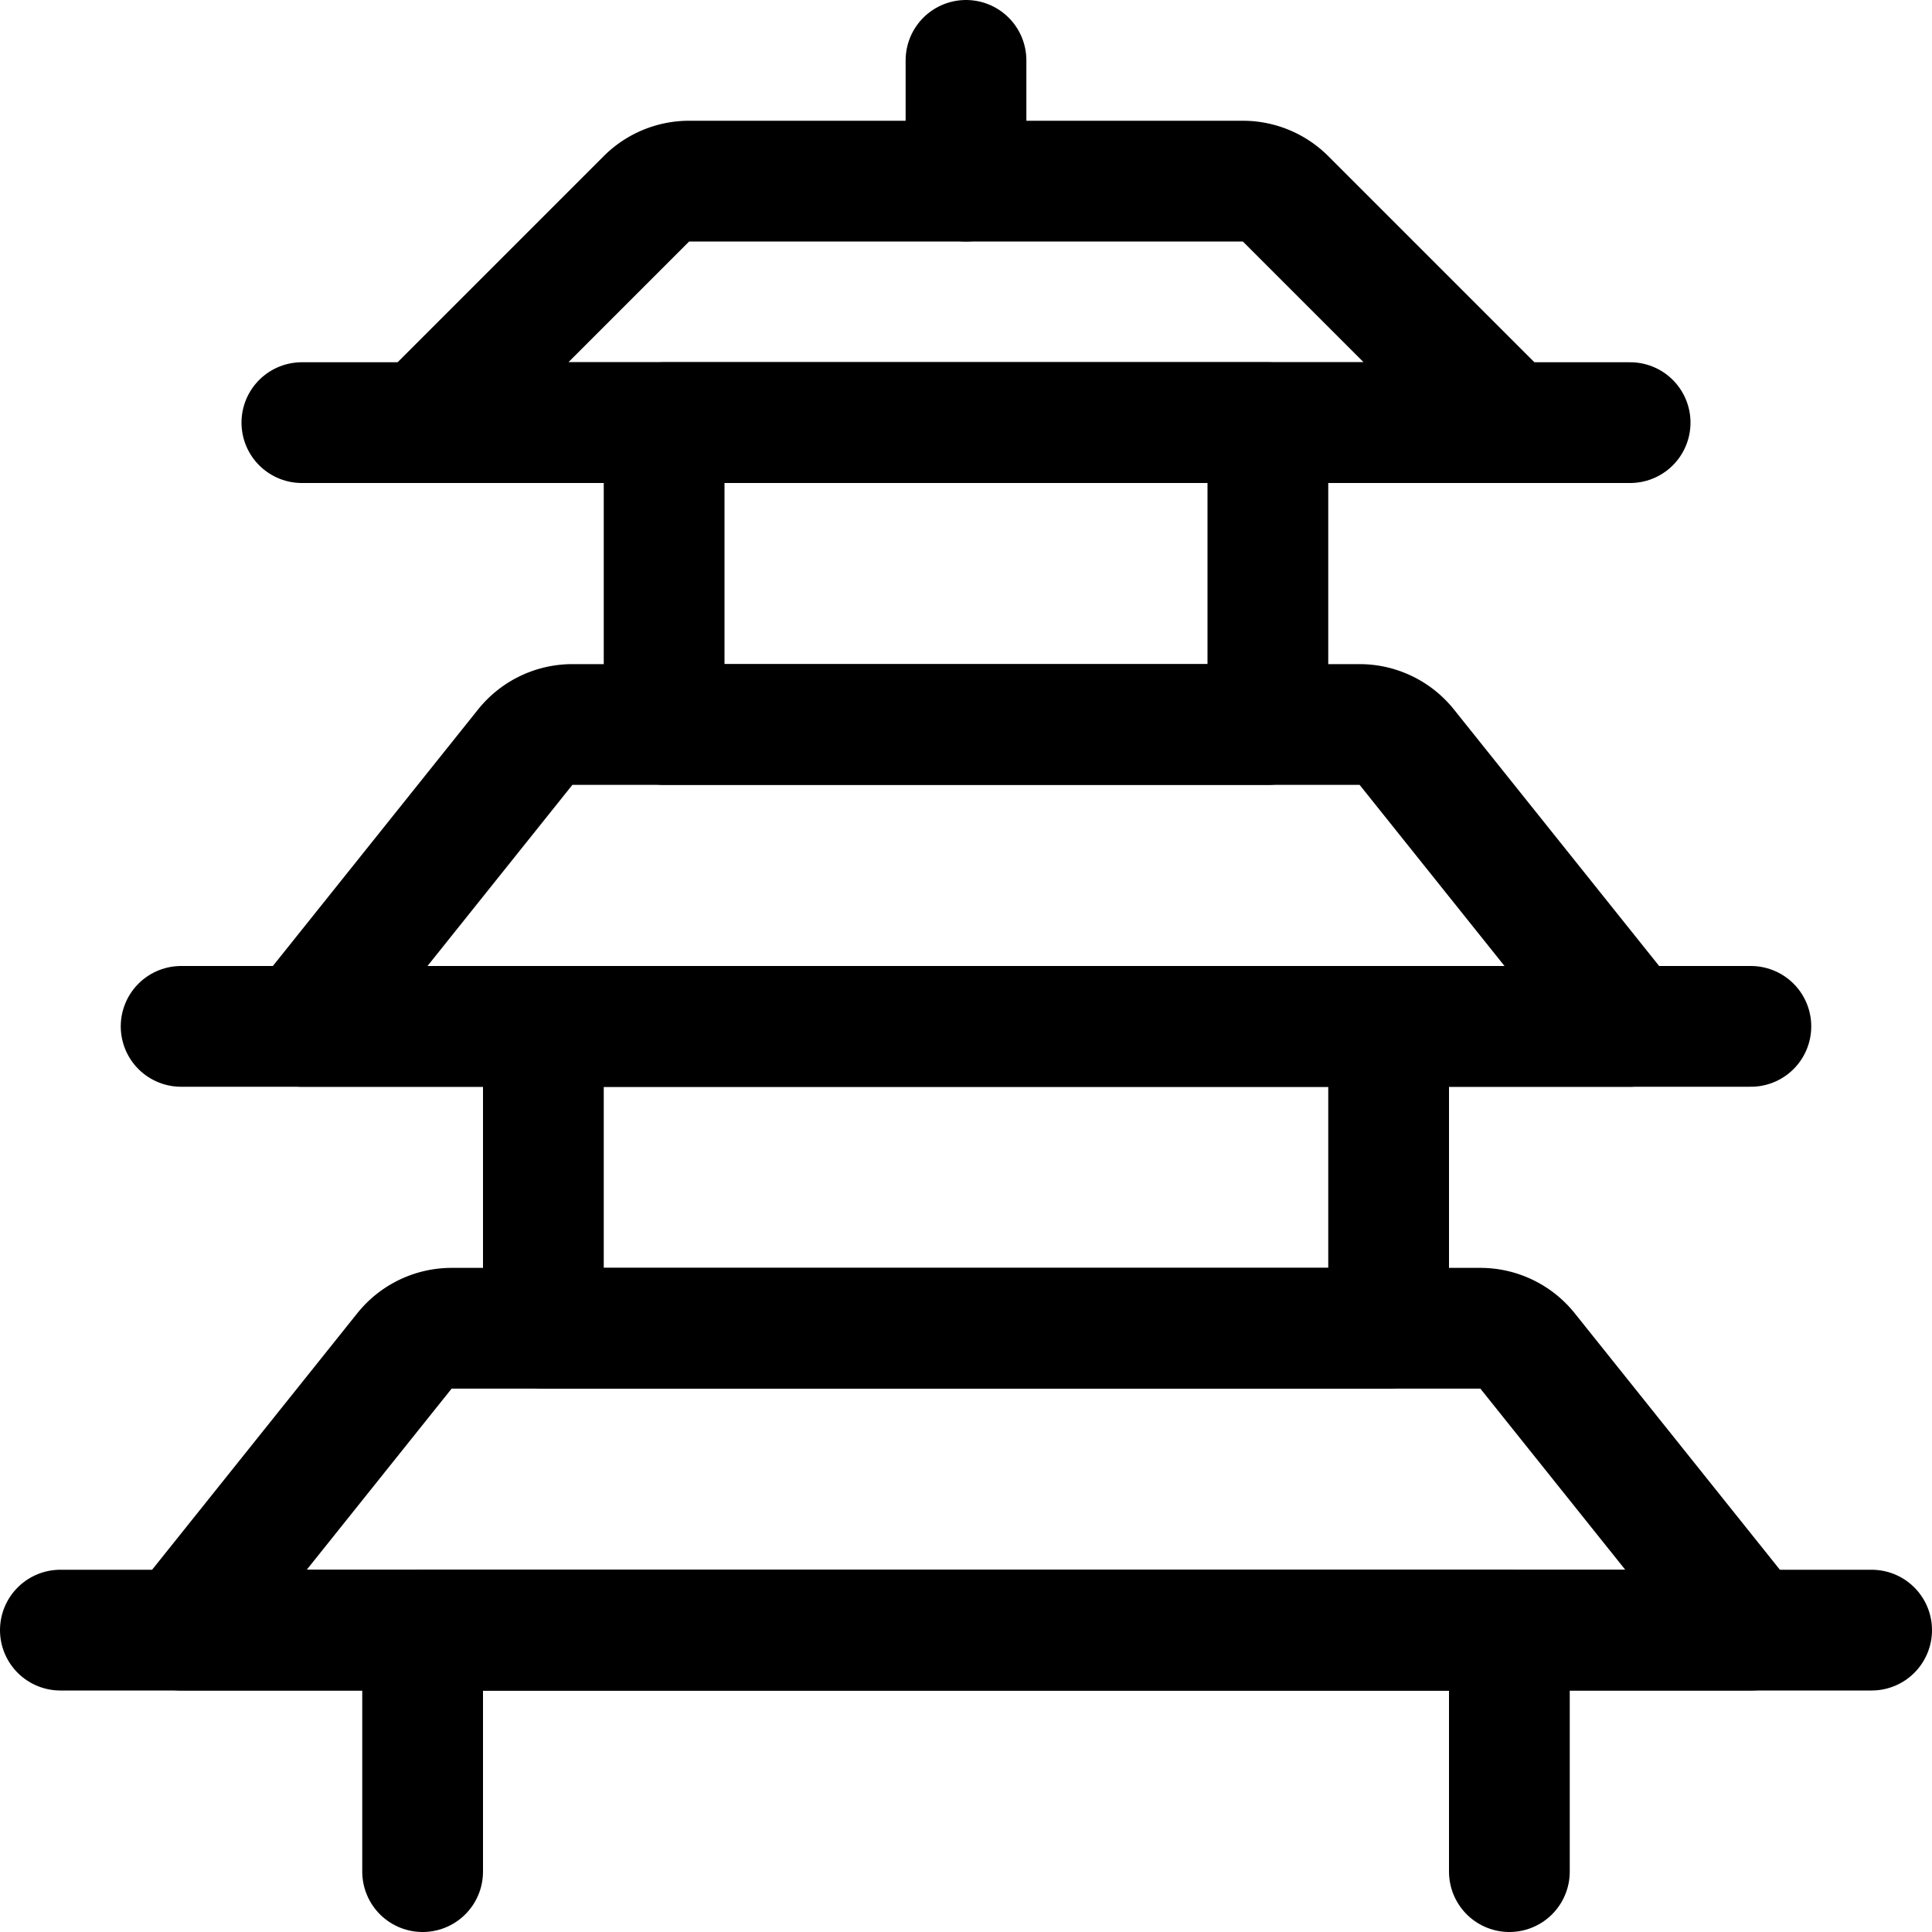 <svg xmlns="http://www.w3.org/2000/svg" viewBox="0 0 24 24"><defs><style>.a{fill:none;stroke:#000;stroke-linecap:round;stroke-linejoin:round;stroke-width:1.5px;}</style></defs><title>landmark-pagoda</title><polyline class="a" points="18.75 23.25 18.75 20.25 5.25 20.25 5.25 23.25"/><path class="a" d="M18.975,16.781a.752.752,0,0,0-.585-.281H5.61a.752.752,0,0,0-.585.281L2.25,20.25h19.5Z"/><line class="a" x1="0.75" y1="20.25" x2="23.25" y2="20.25"/><rect class="a" x="6.75" y="12.75" width="10.5" height="3.75"/><path class="a" d="M17.475,9.281A.752.752,0,0,0,16.89,9H7.11a.752.752,0,0,0-.585.281L3.75,12.75h16.5Z"/><line class="a" x1="2.25" y1="12.75" x2="21.75" y2="12.75"/><rect class="a" x="8.25" y="5.25" width="7.5" height="3.75"/><path class="a" d="M15.97,2.47a.751.751,0,0,0-.531-.22H8.561a.751.751,0,0,0-.531.22L5.25,5.25h13.5Z"/><line class="a" x1="3.75" y1="5.25" x2="20.25" y2="5.25"/><line class="a" x1="12" y1="2.25" x2="12" y2="0.75"/></svg>